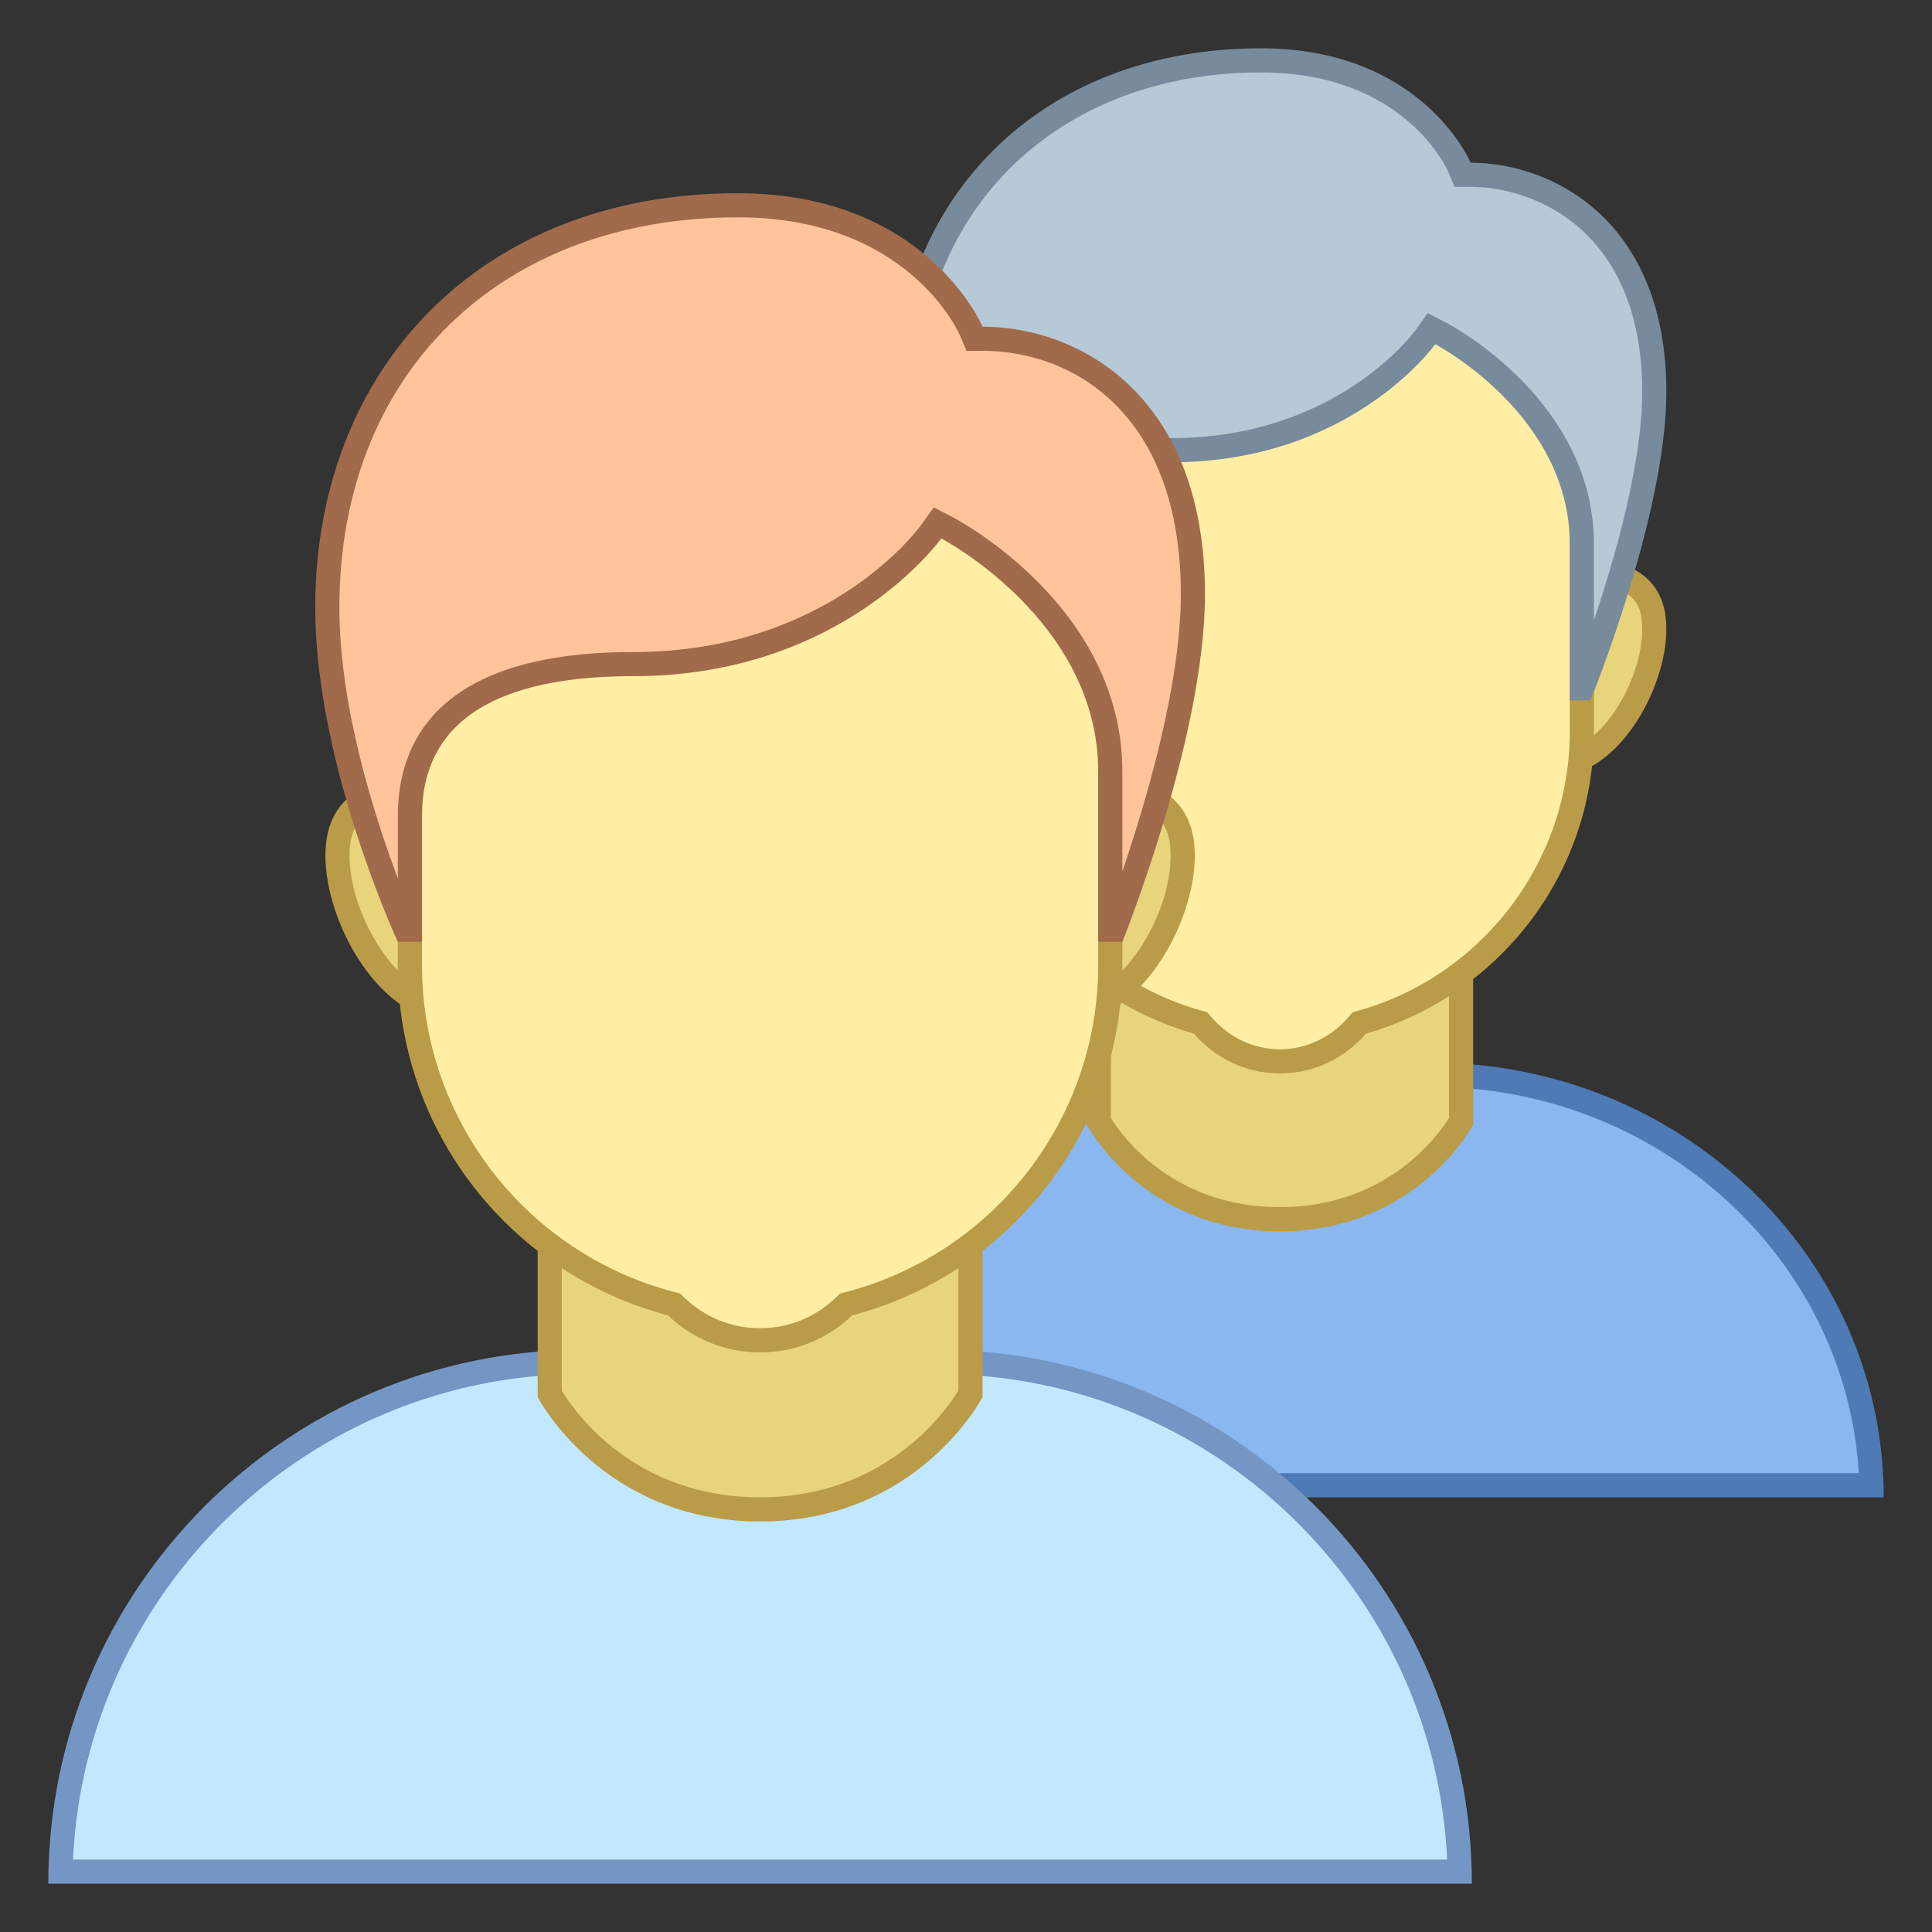 <?xml version="1.0" encoding="iso-8859-1"?><!-- Generator: Adobe Illustrator 19.2.1, SVG Export Plug-In . SVG Version: 6.00 Build 0)  --><svg xmlns="http://www.w3.org/2000/svg" xmlns:xlink="http://www.w3.org/1999/xlink" version="1.1" id="Layer_1" x="0px" y="0px" viewBox="0 0 80 80" style="enable-background:new 0 0 80 80;" xml:space="preserve" width="80" height="80">
<rect x="0" y="0" width="80" height="80" fill="#333333" stroke="none"/>
<g>
	<path style="fill:#8BB7F0;" d="M28.508,61.5c0.276-9.419,8.354-17,18.242-17h12.5c9.889,0,17.966,7.581,18.242,17H28.508z"/>
	<g>
		<path style="fill:#4E7AB5;" d="M59.25,45c9.437,0,17.177,7.09,17.72,16L29.03,61c0.543-8.91,8.283-16,17.72-16H59.25 M59.25,44    h-12.5C36.395,44,28,52.059,28,62v0h50v0C78,52.059,69.605,44,59.25,44L59.25,44z"/>
	</g>
</g>
<g>
	<path style="fill:#E8D47B;" d="M53,50.485c-4.898,0-7.118-3.392-7.5-4.044V37.5h15v8.941C60.118,47.093,57.898,50.485,53,50.485z"/>
	<path style="fill:#BA9B48;" d="M60,38v8.299c-0.495,0.782-2.627,3.686-7,3.686c-4.392,0-6.504-2.892-7-3.684V38H60 M61,37H45v9.571   c0,0,2.309,4.414,8,4.414s8-4.414,8-4.414V37L61,37z"/>
</g>
<g>
	<g>
		<path style="fill:#E8D47B;" d="M64.429,31.643c-2.245,0-4.071-1.826-4.071-4.071s1.826-4.071,4.071-4.071    c2.892,0,4.071,0.738,4.071,2.548C68.5,28.257,66.676,31.643,64.429,31.643z M41.571,31.643c-2.247,0-4.071-3.385-4.071-5.595    c0-1.81,1.18-2.548,4.071-2.548c2.245,0,4.071,1.826,4.071,4.071S43.816,31.643,41.571,31.643z"/>
	</g>
	<g>
		<path style="fill:#BA9B48;" d="M64.429,24C67.724,24,68,25.012,68,26.048c0,2.178-1.766,5.095-3.571,5.095    c-1.969,0-3.571-1.602-3.571-3.571S62.459,24,64.429,24 M41.571,24c1.969,0,3.571,1.602,3.571,3.571s-1.602,3.571-3.571,3.571    c-1.806,0-3.571-2.918-3.571-5.095C38,25.012,38.276,24,41.571,24 M64.429,23c-2.525,0-4.571,2.047-4.571,4.571    s2.047,4.571,4.571,4.571S69,28.572,69,26.048S66.953,23,64.429,23L64.429,23z M41.571,23C39.047,23,37,23.523,37,26.048    s2.047,6.095,4.571,6.095s4.571-2.047,4.571-4.571S44.096,23,41.571,23L41.571,23z"/>
	</g>
</g>
<g>
	<g>
		<path style="fill:#FFEEA3;" d="M53,43.948c-1.214,0-2.376-0.539-3.188-1.478l-0.098-0.113l-0.144-0.041    c-5.341-1.522-9.07-6.461-9.07-12.011v-15.11c0-3.141,2.555-5.695,5.695-5.695h13.609c3.141,0,5.695,2.555,5.695,5.695v15.11    c0,5.55-3.729,10.489-9.07,12.011l-0.144,0.041l-0.098,0.113C55.376,43.41,54.214,43.948,53,43.948z"/>
	</g>
	<g>
		<path style="fill:#BA9B48;" d="M59.804,10C62.669,10,65,12.331,65,15.196v15.11c0,5.328-3.581,10.069-8.708,11.531l-0.287,0.082    l-0.195,0.225c-0.718,0.829-1.743,1.305-2.811,1.305s-2.092-0.476-2.811-1.305l-0.195-0.225l-0.287-0.082    C44.581,40.375,41,35.633,41,30.306v-15.11C41,12.331,43.331,10,46.196,10H59.804 M59.804,9H46.196C42.774,9,40,11.774,40,15.196    v15.11c0,5.941,3.99,10.941,9.434,12.492c0.869,1.003,2.136,1.65,3.566,1.65s2.698-0.648,3.566-1.65    C62.01,41.246,66,36.247,66,30.306v-15.11C66,11.774,63.226,9,59.804,9L59.804,9z"/>
	</g>
</g>
<g>
	<path style="fill:#B6C9D6;" d="M65.5,28.5v-5.974c0-5.608-5.602-8.592-5.84-8.716l-0.386-0.201l-0.253,0.355   c-0.034,0.047-3.42,4.679-10.521,4.679c-6.612,0-8,2.971-8,5.463V28.5h-0.034C39.88,27.165,37.5,21.457,37.5,16.702   C37.5,8.34,43.55,2.5,52.211,2.5c6.299,0,8.204,4.385,8.223,4.43l0.128,0.307h0.333c2.825,0,7.605,1.895,7.605,8.998   c0,4.356-2.405,10.786-2.982,12.266H65.5z"/>
	<g>
		<path style="fill:#788B9C;" d="M52.211,3c5.911,0,7.691,3.959,7.761,4.122l0.257,0.615h0.666c2.639,0,7.105,1.79,7.105,8.497    c0,2.92-1.114,6.82-2,9.457v-3.165c0-5.908-5.86-9.03-6.109-9.16l-0.774-0.403l-0.504,0.712    c-0.032,0.045-3.241,4.467-10.113,4.467c-7.025,0-8.5,3.243-8.5,5.963v1.89c-0.882-2.398-2-6.073-2-9.293    C38,8.634,43.844,3,52.211,3 M52.211,2C43.023,2,37,8.286,37,16.702C37,22.277,40.143,29,40.143,29H41c0,0,0-3.361,0-4.895    c0-4.213,4.143-4.963,7.5-4.963c7.468,0,10.929-4.889,10.929-4.889S65,17.157,65,22.526C65,24.214,65,29,65,29h0.857    c0,0,3.143-7.686,3.143-12.766c0-7.133-4.753-9.497-8.105-9.497C60.895,6.737,58.916,2,52.211,2L52.211,2z"/>
	</g>
</g>
<g>
	<path style="fill:#C2E8FF;" d="M2.506,77.5c0.267-11.683,9.854-21.105,21.6-21.105h14.736c11.746,0,21.333,9.422,21.6,21.105H2.506   z"/>
	<g>
		<path style="fill:#7496C4;" d="M38.842,56.895c11.302,0,20.558,8.93,21.082,20.105L3.023,77    c0.524-11.175,9.78-20.105,21.082-20.105H38.842 M38.842,55.895H24.105C11.897,55.895,2,65.792,2,78v0h58.947v0    C60.947,65.792,51.051,55.895,38.842,55.895L38.842,55.895z"/>
	</g>
</g>
<g>
	<path style="fill:#E8D47B;" d="M31.474,62.5c-5.729,0-8.3-4.058-8.711-4.778V47.184h17.422v10.538   C39.773,58.442,37.203,62.5,31.474,62.5z"/>
	<path style="fill:#BA9B48;" d="M39.684,47.684v9.9C39.149,58.456,36.652,62,31.474,62c-5.207,0-7.673-3.527-8.211-4.414v-9.902   H39.684 M40.684,46.684H22.263v11.167c0,0,2.658,5.149,9.211,5.149s9.211-5.149,9.211-5.149V46.684L40.684,46.684z"/>
</g>
<g>
	<g>
		<path style="fill:#E8D47B;" d="M44.331,41.786c-2.561,0-4.644-2.083-4.644-4.643s2.083-4.643,4.644-4.643    c3.298,0,4.643,0.849,4.643,2.929C48.974,37.939,46.894,41.786,44.331,41.786z M18.616,41.786c-2.562,0-4.643-3.847-4.643-6.357    c0-2.08,1.345-2.929,4.643-2.929c2.561,0,4.644,2.083,4.644,4.643S21.177,41.786,18.616,41.786z"/>
	</g>
	<g>
		<path style="fill:#BA9B48;" d="M44.331,33c3.45,0,4.143,0.929,4.143,2.429c0,2.503-2.048,5.857-4.143,5.857    c-2.284,0-4.143-1.858-4.143-4.143C40.188,34.858,42.046,33,44.331,33 M18.617,33c2.284,0,4.143,1.858,4.143,4.143    c0,2.284-1.858,4.143-4.143,4.143c-2.095,0-4.143-3.354-4.143-5.857C14.474,33.929,15.167,33,18.617,33 M44.331,32    c-2.84,0-5.143,2.302-5.143,5.143s2.302,5.143,5.143,5.143s5.143-4.017,5.143-6.857C49.474,32.588,47.171,32,44.331,32L44.331,32z     M18.617,32c-2.84,0-5.143,0.588-5.143,3.429c0,2.84,2.303,6.857,5.143,6.857c2.84,0,5.143-2.303,5.143-5.143S21.457,32,18.617,32    L18.617,32z"/>
	</g>
</g>
<g>
	<g>
		<path style="fill:#FFEEA3;" d="M31.474,55.5c-1.296,0-2.528-0.496-3.47-1.396l-0.094-0.089l-0.125-0.033    c-6.365-1.673-10.812-7.434-10.812-14.008V22.539c0-3.666,2.982-6.649,6.648-6.649h15.703c3.666,0,6.648,2.983,6.648,6.649v17.435    c0,6.575-4.446,12.335-10.812,14.008l-0.125,0.033l-0.094,0.089C34.002,55.004,32.77,55.5,31.474,55.5z"/>
	</g>
	<g>
		<path style="fill:#BA9B48;" d="M39.325,16.39c3.39,0,6.149,2.758,6.149,6.149v17.435c0,6.348-4.293,11.909-10.439,13.524    l-0.25,0.066l-0.187,0.179C33.75,54.553,32.64,55,31.474,55s-2.276-0.447-3.124-1.258l-0.187-0.179l-0.25-0.066    c-6.146-1.615-10.439-7.176-10.439-13.524V22.539c0-3.39,2.758-6.149,6.149-6.149H39.325 M39.325,15.39H23.622    c-3.948,0-7.149,3.201-7.149,7.149v17.435c0,6.963,4.752,12.801,11.185,14.492C28.65,55.414,29.992,56,31.474,56    s2.823-0.586,3.815-1.535c6.433-1.69,11.185-7.528,11.185-14.492V22.539C46.474,18.591,43.273,15.39,39.325,15.39L39.325,15.39z"/>
	</g>
</g>
<g>
	<path style="fill:#FFC49C;" d="M45.974,38.5v-6.553c0-6.493-6.492-9.951-6.769-10.095l-0.386-0.201l-0.253,0.355   c-0.04,0.055-4.011,5.494-12.343,5.494c-7.646,0-9.25,3.42-9.25,6.29v4.71h-0.176c-0.618-1.413-3.245-7.748-3.245-13.348   c0-9.96,6.832-16.652,17-16.652c7.404,0,9.648,5.167,9.671,5.219l0.128,0.307h0.333c3.235,0,8.71,2.229,8.71,10.58   c0,5.13-2.655,12.318-3.262,13.894H45.974z"/>
	<g>
		<path style="fill:#A16A4A;" d="M30.553,9c7.015,0,9.125,4.716,9.209,4.912l0.257,0.615h0.666c3.788,0,8.211,2.64,8.211,10.08    c0,3.718-1.43,8.564-2.421,11.476v-4.135c0-6.793-6.75-10.389-7.038-10.539l-0.771-0.398l-0.506,0.705    c-0.155,0.216-3.884,5.284-11.936,5.284c-8.058,0-9.75,3.692-9.75,6.79v2.579c-0.985-2.61-2.421-7.117-2.421-11.216    C14.053,15.491,20.683,9,30.553,9 M30.553,8c-10.719,0-17.5,7.333-17.5,17.152c0,6.504,3.421,13.848,3.421,13.848h1    c0,0,0-3.421,0-5.211c0-4.915,4.834-5.79,8.75-5.79c8.713,0,12.75-5.704,12.75-5.704s6.5,3.387,6.5,9.652c0,1.968,0,7.053,0,7.053    h1c0,0,3.421-8.467,3.421-14.393c0-8.322-5.299-11.08-9.211-11.08C40.684,13.526,38.376,8,30.553,8L30.553,8z"/>
	</g>
</g>
</svg>